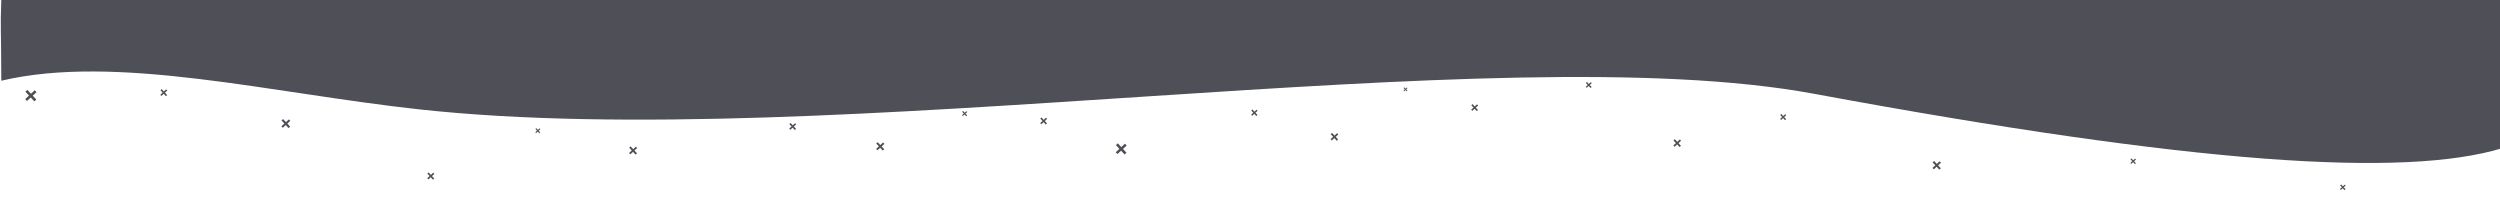 <svg xmlns="http://www.w3.org/2000/svg" width="1920" height="155" viewBox="0 0 1920 155">
  <defs>
    <style>
      .cls-1 {
        fill: #4e4f57;
        fill-rule: evenodd;
      }
    </style>
  </defs>
  <path id="Forma_3" data-name="Forma 3" class="cls-1" d="M1,0C0.154,21.83.939,22.008,1,62c88.22-20.815,206.7,9.531,321,22,314.535,34.313,826.31-57.31,1071-12,293.18,54.29,453.39,64.6,528.73,41.814-0.7-54.631-.64-86.408-0.73-113.814C1646.79-.433,129.251.136,1,0Z"/>
  <path id="x_1" class="cls-1" d="M20.725,77.552l2.892-2.677,2.759,2.98L27.9,76.442l-2.759-2.98,2.907-2.691L26.691,69.3l-2.907,2.691-2.759-2.98L19.5,70.427l2.759,2.98-2.892,2.677Z"/>
  <path id="x_1_copia" data-name="x_1 copia" class="cls-1" d="M123.957,73.693l1.783-1.65,1.7,1.837,0.941-.871-1.7-1.837,1.791-1.659-0.837-.9-1.792,1.659-1.7-1.837L123.2,69.3l1.7,1.837-1.783,1.65Z"/>
  <path id="x_1_copia_2" data-name="x_1 copia 2" class="cls-1" d="M217.188,98.149l2.276-2.107,2.172,2.346,1.2-1.112-2.171-2.346,2.288-2.118-1.07-1.156L219.6,93.774l-2.171-2.346-1.2,1.112,2.171,2.346-2.276,2.107Z"/>
  <path id="x_1_copia_3" data-name="x_1 copia 3" class="cls-1" d="M328.976,137.813l1.823-1.688L332.538,138l0.962-.891-1.739-1.879,1.833-1.7-0.857-.925-1.832,1.7-1.739-1.879-0.963.891,1.739,1.879-1.823,1.687Z"/>
  <path id="x_1_copia_4" data-name="x_1 copia 4" class="cls-1" d="M411.724,102.224l1.285-1.189,1.225,1.323,0.678-.627-1.225-1.323,1.29-1.2-0.6-.652-1.291,1.195-1.225-1.323-0.678.628,1.225,1.323-1.284,1.189Z"/>
  <path id="x_1_copia_5" data-name="x_1 copia 5" class="cls-1" d="M484.09,118.536l2.069-1.915,1.973,2.131,1.092-1.01-1.973-2.132,2.078-1.924-0.971-1.05-2.079,1.924-1.973-2.131-1.092,1.011,1.973,2.131-2.068,1.915Z"/>
  <path id="x_1_copia_6" data-name="x_1 copia 6" class="cls-1" d="M606.956,99.687l1.78-1.648,1.7,1.835,0.94-.87-1.7-1.835,1.79-1.656-0.837-.9-1.789,1.656-1.7-1.835-0.939.87,1.7,1.835-1.781,1.648Z"/>
  <path id="x_1_copia_7" data-name="x_1 copia 7" class="cls-1" d="M673.859,115.433l2.108-1.951,2.01,2.172,1.113-1.03-2.011-2.172,2.119-1.961-0.991-1.07-2.118,1.961-2.011-2.172-1.112,1.03,2.01,2.172-2.108,1.951Z"/>
  <path id="x_1_copia_8" data-name="x_1 copia 8" class="cls-1" d="M739.492,89.117l1.322-1.224,1.262,1.363,0.7-.646-1.262-1.362,1.329-1.23-0.621-.671-1.329,1.23-1.261-1.363-0.7.646,1.261,1.362-1.322,1.224Z"/>
  <path id="x_1_copia_9" data-name="x_1 copia 9" class="cls-1" d="M799.7,95.452l1.775-1.643,1.693,1.829,0.937-.868-1.693-1.829L804.2,91.29l-0.834-.9-1.784,1.651-1.694-1.829-0.937.867,1.694,1.829-1.776,1.643Z"/>
  <path id="x_1_copia_10" data-name="x_1 copia 10" class="cls-1" d="M858.185,118.352l2.806-2.6,2.676,2.891,1.482-1.371-2.677-2.892,2.82-2.61-1.318-1.425-2.82,2.611-2.677-2.892L857,111.439l2.676,2.891-2.806,2.6Z"/>
  <path id="x_1_copia_11" data-name="x_1 copia 11" class="cls-1" d="M961.646,88.945l1.653-1.53,1.576,1.7,0.873-.808-1.577-1.7,1.661-1.538-0.776-.839L963.4,85.768l-1.576-1.7-0.873.808,1.576,1.7-1.652,1.53Z"/>
  <path id="x_1_copia_12" data-name="x_1 copia 12" class="cls-1" d="M1022.8,107.9l1.97-1.83,1.89,2.037,1.04-.966-1.88-2.037,1.98-1.839-0.92-1-1.99,1.839-1.89-2.037-1.04.966,1.89,2.037-1.98,1.83Z"/>
  <path id="x_1_copia_13" data-name="x_1 copia 13" class="cls-1" d="M1078.35,70.1l1.03-.952,0.98,1.059,0.55-.5-0.98-1.059,1.03-.956-0.48-.522-1.04.957-0.98-1.059-0.54.5,0.98,1.059-1.03.952Z"/>
  <path id="x_1_copia_14" data-name="x_1 copia 14" class="cls-1" d="M1130.7,85.161l1.78-1.644,1.69,1.83,0.94-.868-1.69-1.83L1135.2,81l-0.83-.9-1.79,1.652-1.69-1.83-0.94.868,1.7,1.83-1.78,1.644Z"/>
  <path id="x_1_copia_15" data-name="x_1 copia 15" class="cls-1" d="M1218.59,67.43l1.53-1.415,1.46,1.575,0.8-.747-1.46-1.576,1.54-1.422-0.72-.776-1.53,1.422-1.46-1.575-0.81.747,1.46,1.576-1.53,1.415Z"/>
  <path id="x_1_copia_16" data-name="x_1 copia 16" class="cls-1" d="M1286.05,112.738l1.98-1.834,1.89,2.042,1.05-.968-1.89-2.042,1.99-1.844-0.93-1.006-1.99,1.844-1.89-2.042-1.05.968,1.89,2.042-1.98,1.834Z"/>
  <path id="x_1_copia_17" data-name="x_1 copia 17" class="cls-1" d="M1367.86,92.142l1.56-1.448,1.49,1.612,0.83-.764-1.49-1.612,1.57-1.455-0.74-.794-1.57,1.455-1.49-1.612-0.83.764,1.49,1.612-1.56,1.448Z"/>
  <path id="x_1_copia_18" data-name="x_1 copia 18" class="cls-1" d="M1485.14,130.075l2.19-2.02,2.08,2.248,1.15-1.066-2.08-2.248,2.19-2.03-1.03-1.107-2.19,2.029-2.08-2.248-1.15,1.066,2.08,2.249-2.18,2.019Z"/>
  <path id="x_1_copia_19" data-name="x_1 copia 19" class="cls-1" d="M1636.8,125.882l1.44-1.333,1.37,1.484,0.76-.7-1.37-1.484,1.45-1.339-0.68-.731-1.45,1.339-1.37-1.484-0.76.7,1.37,1.484-1.44,1.333Z"/>
  <path id="x_1_copia_20" data-name="x_1 copia 20" class="cls-1" d="M1797.8,145.882l1.44-1.333,1.37,1.484,0.76-.7-1.37-1.484,1.45-1.339-0.68-.731-1.45,1.339-1.37-1.484-0.76.7,1.37,1.484-1.44,1.333Z"/>
</svg>
